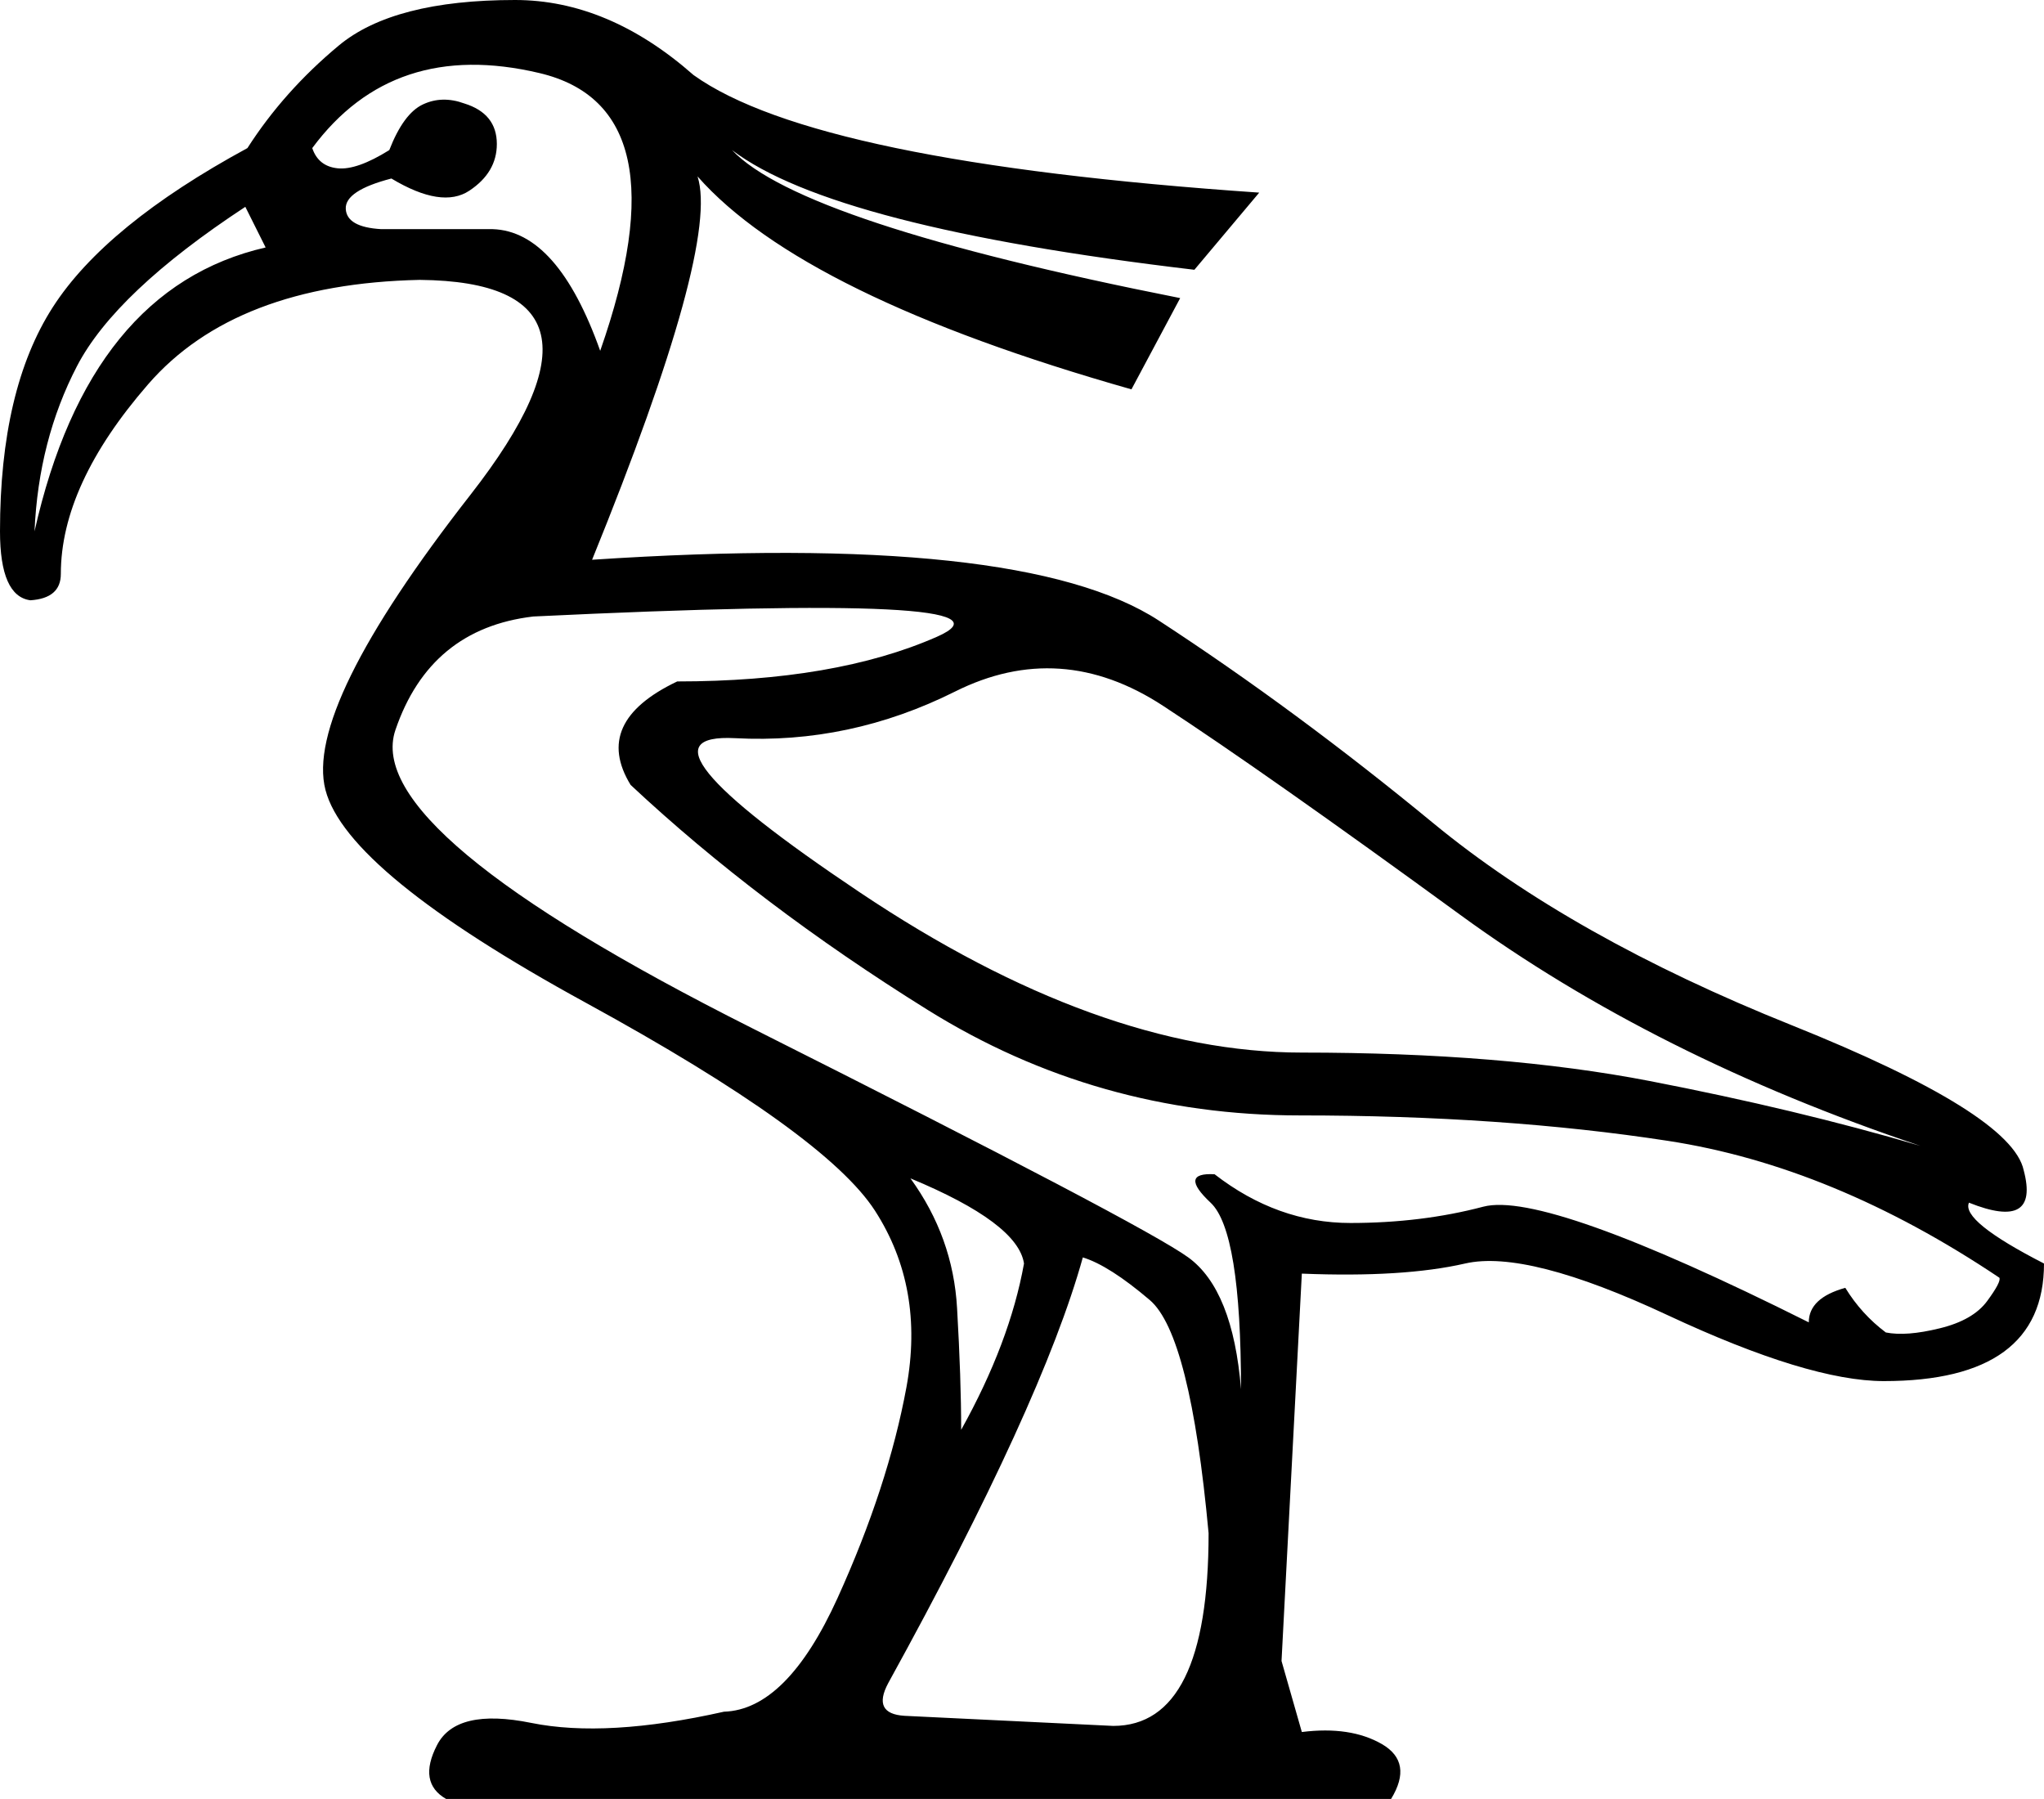 <?xml version='1.0' encoding ='UTF-8' standalone='yes'?>
<svg width='20.43' height='17.978' xmlns='http://www.w3.org/2000/svg' xmlns:xlink='http://www.w3.org/1999/xlink' xmlns:inkscape='http://www.inkscape.org/namespaces/inkscape'>
<path style='fill:#000000; stroke:none' d=' M 9.1 11.776  Q 9.526 12.363 9.566 13.073  Q 9.607 13.782 9.607 14.289  Q 10.093 13.417 10.235 12.627  Q 10.174 12.222 9.1 11.776  Z  M 10.823 12.566  Q 10.418 14.025 8.877 16.822  Q 8.715 17.126 9.039 17.147  L 11.127 17.248  Q 12.08 17.248 12.08 15.322  Q 11.897 13.336 11.492 12.992  Q 11.087 12.647 10.823 12.566  Z  M 12.404 13.883  Q 12.404 12.303 12.1 12.019  Q 11.776 11.715 12.14 11.735  Q 12.769 12.222 13.498 12.222  Q 14.208 12.222 14.826 12.059  Q 15.444 11.897 18.079 13.215  Q 18.079 12.971 18.444 12.87  Q 18.606 13.134 18.849 13.316  Q 19.052 13.357 19.386 13.275  Q 19.721 13.194 19.862 13.002  Q 20.004 12.809 19.984 12.769  Q 18.322 11.654 16.67 11.401  Q 15.018 11.147 12.992 11.147  Q 10.965 11.147 9.273 10.093  Q 7.58 9.039 6.303 7.844  Q 5.918 7.215 6.769 6.81  Q 8.35 6.81 9.364 6.364  Q 10.377 5.918 5.33 6.161  Q 4.297 6.283 3.952 7.296  Q 3.608 8.31 7.519 10.276  Q 11.431 12.242 11.877 12.566  Q 12.323 12.89 12.404 13.883  Z  M 19.194 11.451  Q 16.539 10.56 14.593 9.141  Q 12.647 7.722 11.624 7.053  Q 10.6 6.384 9.546 6.911  Q 8.492 7.438 7.347 7.377  Q 6.202 7.317 8.594 8.918  Q 10.985 10.519 13.012 10.519  Q 15.018 10.519 16.488 10.803  Q 17.957 11.087 19.194 11.451  Z  M 6.932 0.75  Q 8.148 1.621 12.586 1.925  L 11.938 2.696  Q 8.33 2.27 7.317 1.5  Q 8.006 2.229 11.796 2.979  L 11.309 3.891  Q 8.026 2.959 6.972 1.763  Q 7.195 2.452 5.918 5.594  Q 10.215 5.31 11.583 6.202  Q 12.951 7.094 14.329 8.229  Q 15.708 9.364 17.907 10.245  Q 20.106 11.127 20.227 11.695  Q 20.389 12.303 19.68 12.019  Q 19.599 12.201 20.43 12.627  Q 20.43 13.802 18.829 13.802  Q 18.079 13.802 16.67 13.144  Q 15.262 12.485 14.644 12.627  Q 14.025 12.769 13.012 12.728  L 12.809 16.599  L 13.012 17.309  Q 13.498 17.248 13.813 17.43  Q 14.127 17.613 13.904 17.978  L 4.459 17.978  Q 4.175 17.815 4.368 17.44  Q 4.56 17.066 5.31 17.218  Q 6.06 17.37 7.236 17.106  Q 7.864 17.086 8.371 15.971  Q 8.877 14.856 9.06 13.863  Q 9.242 12.87 8.746 12.1  Q 8.249 11.33 5.857 10.022  Q 3.466 8.715 3.253 7.894  Q 3.04 7.073 4.702 4.945  Q 6.364 2.817 4.195 2.797  Q 2.351 2.837 1.48 3.841  Q 0.608 4.844 0.608 5.736  Q 0.608 5.979 0.304 5.999  Q 0 5.959 0 5.31  Q 0 3.891 0.527 3.071  Q 1.054 2.25 2.473 1.48  Q 2.837 0.912 3.385 0.456  Q 3.932 0 5.148 0  Q 6.08 0 6.932 0.75  Z  M 0.345 5.31  Q 0.892 2.878 2.655 2.473  L 2.452 2.067  Q 1.155 2.919 0.77 3.658  Q 0.385 4.398 0.345 5.31  Z  M 5.999 3.506  Q 6.851 1.074 5.391 0.73  Q 3.932 0.385 3.121 1.48  Q 3.182 1.662 3.375 1.682  Q 3.567 1.702 3.891 1.5  Q 4.033 1.135 4.226 1.044  Q 4.418 0.953 4.641 1.034  Q 4.966 1.135 4.966 1.439  Q 4.966 1.723 4.692 1.905  Q 4.418 2.088 3.912 1.784  Q 3.446 1.905 3.456 2.088  Q 3.466 2.27 3.81 2.29  L 4.925 2.29  Q 5.574 2.311 5.999 3.506  Z '/></svg>
